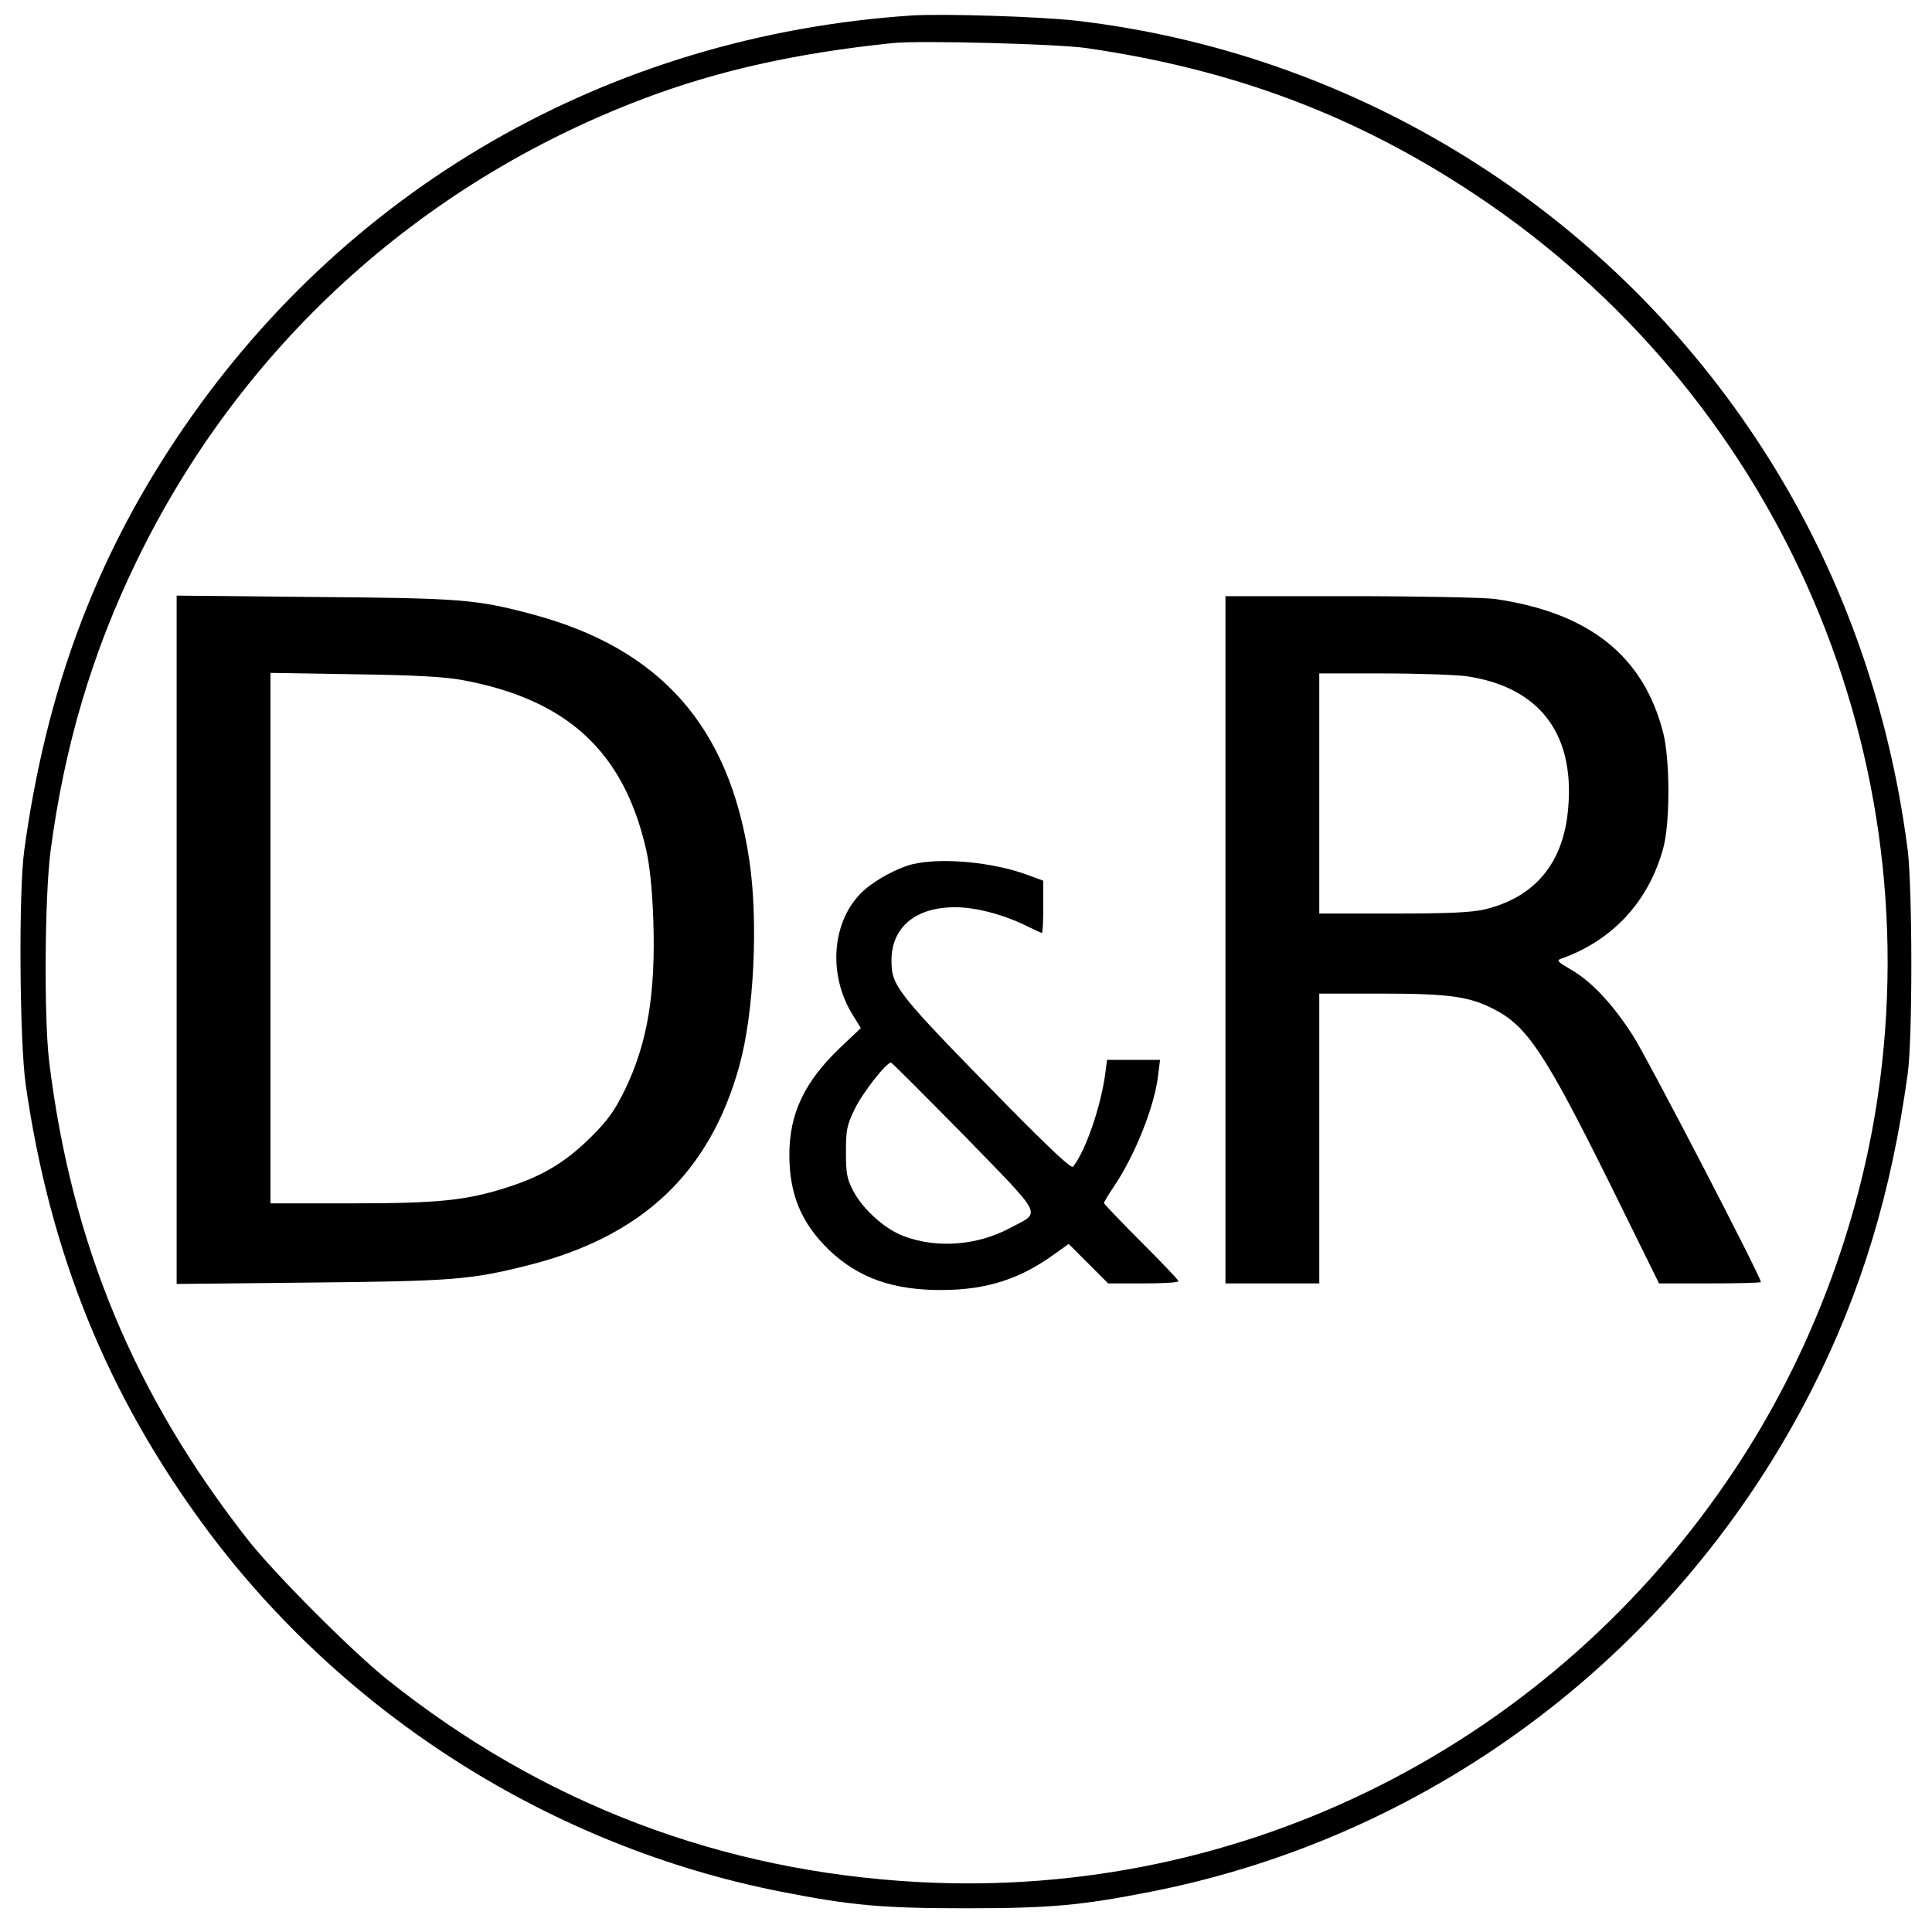<?xml version="1.0" standalone="no"?>
<!DOCTYPE svg PUBLIC "-//W3C//DTD SVG 20010904//EN"
 "http://www.w3.org/TR/2001/REC-SVG-20010904/DTD/svg10.dtd">
<svg version="1.0" xmlns="http://www.w3.org/2000/svg"
 width="700pt" height="700pt" viewBox="0 0 700 700"
 preserveAspectRatio="xMidYMid meet">
<g transform="translate(0,700) scale(0.1,-0.1)"
fill="#000000" stroke="none">
<path d="M3305 6944 c-1101 -73 -2066 -629 -2670 -1539 -295 -444 -469 -916
-547 -1485 -21 -150 -17 -692 5 -849 88 -614 297 -1127 653 -1608 503 -678
1256 -1154 2084 -1317 254 -50 366 -60 670 -60 304 0 416 10 670 60 1032 203
1916 875 2396 1822 177 349 287 710 346 1142 18 130 17 670 0 810 -72 560
-268 1081 -578 1533 -562 820 -1450 1357 -2434 1472 -134 15 -480 26 -595 19z
m630 -118 c533 -77 978 -244 1410 -531 1079 -717 1646 -1985 1459 -3265 -70
-478 -251 -952 -519 -1355 -659 -993 -1777 -1558 -2958 -1494 -715 39 -1360
284 -1922 732 -129 103 -410 385 -506 507 -412 525 -640 1073 -721 1735 -19
161 -16 595 5 760 50 380 150 718 311 1050 375 775 1023 1368 1834 1676 271
103 558 167 907 203 96 10 595 -3 700 -18z"/>
<path d="M640 3595 l0 -1247 483 5 c517 5 582 10 792 63 412 104 657 335 764
723 53 191 69 523 36 744 -72 485 -322 768 -789 892 -199 53 -255 58 -788 62
l-498 5 0 -1247z m1035 941 c380 -70 585 -259 666 -614 13 -57 22 -143 26
-252 9 -268 -20 -447 -103 -619 -37 -75 -60 -108 -122 -170 -92 -91 -174 -141
-301 -182 -152 -49 -252 -59 -573 -59 l-288 0 0 961 0 961 303 -5 c220 -3 326
-9 392 -21z"/>
<path d="M4440 3595 l0 -1245 170 0 170 0 0 525 0 525 223 0 c244 0 319 -10
407 -55 123 -62 187 -159 422 -632 l179 -363 185 0 c101 0 184 2 184 5 0 19
-415 819 -465 895 -74 115 -151 196 -225 238 -45 26 -51 32 -35 38 188 66 320
209 372 404 24 91 24 318 -1 415 -71 279 -269 436 -611 485 -38 5 -274 10
-522 10 l-453 0 0 -1245z m873 955 c272 -40 401 -218 366 -505 -23 -182 -125
-298 -300 -340 -49 -11 -128 -15 -331 -15 l-268 0 0 435 0 435 233 0 c127 0
262 -5 300 -10z"/>
<path d="M3307 3869 c-54 -13 -132 -55 -177 -95 -116 -105 -133 -303 -40 -452
l29 -47 -74 -70 c-130 -124 -185 -239 -185 -389 0 -145 44 -249 146 -347 106
-100 231 -144 409 -143 161 1 282 40 408 132 l49 35 72 -72 71 -71 128 0 c70
0 127 3 127 8 0 4 -61 68 -135 142 -74 74 -135 138 -135 141 0 4 16 31 36 60
77 115 147 290 160 402 l7 57 -96 0 -96 0 -6 -47 c-16 -122 -72 -284 -117
-340 -6 -8 -76 57 -237 220 -404 412 -421 433 -421 527 0 121 88 194 234 193
76 -1 176 -28 258 -69 26 -13 50 -24 53 -24 3 0 5 42 5 94 l0 95 -57 21 c-123
46 -311 64 -416 39z m187 -984 c293 -302 279 -274 166 -334 -119 -64 -265 -75
-385 -30 -68 25 -148 97 -183 163 -23 44 -27 63 -27 141 0 80 3 97 31 155 27
58 115 170 132 170 4 0 123 -120 266 -265z"/>
</g>
</svg>
